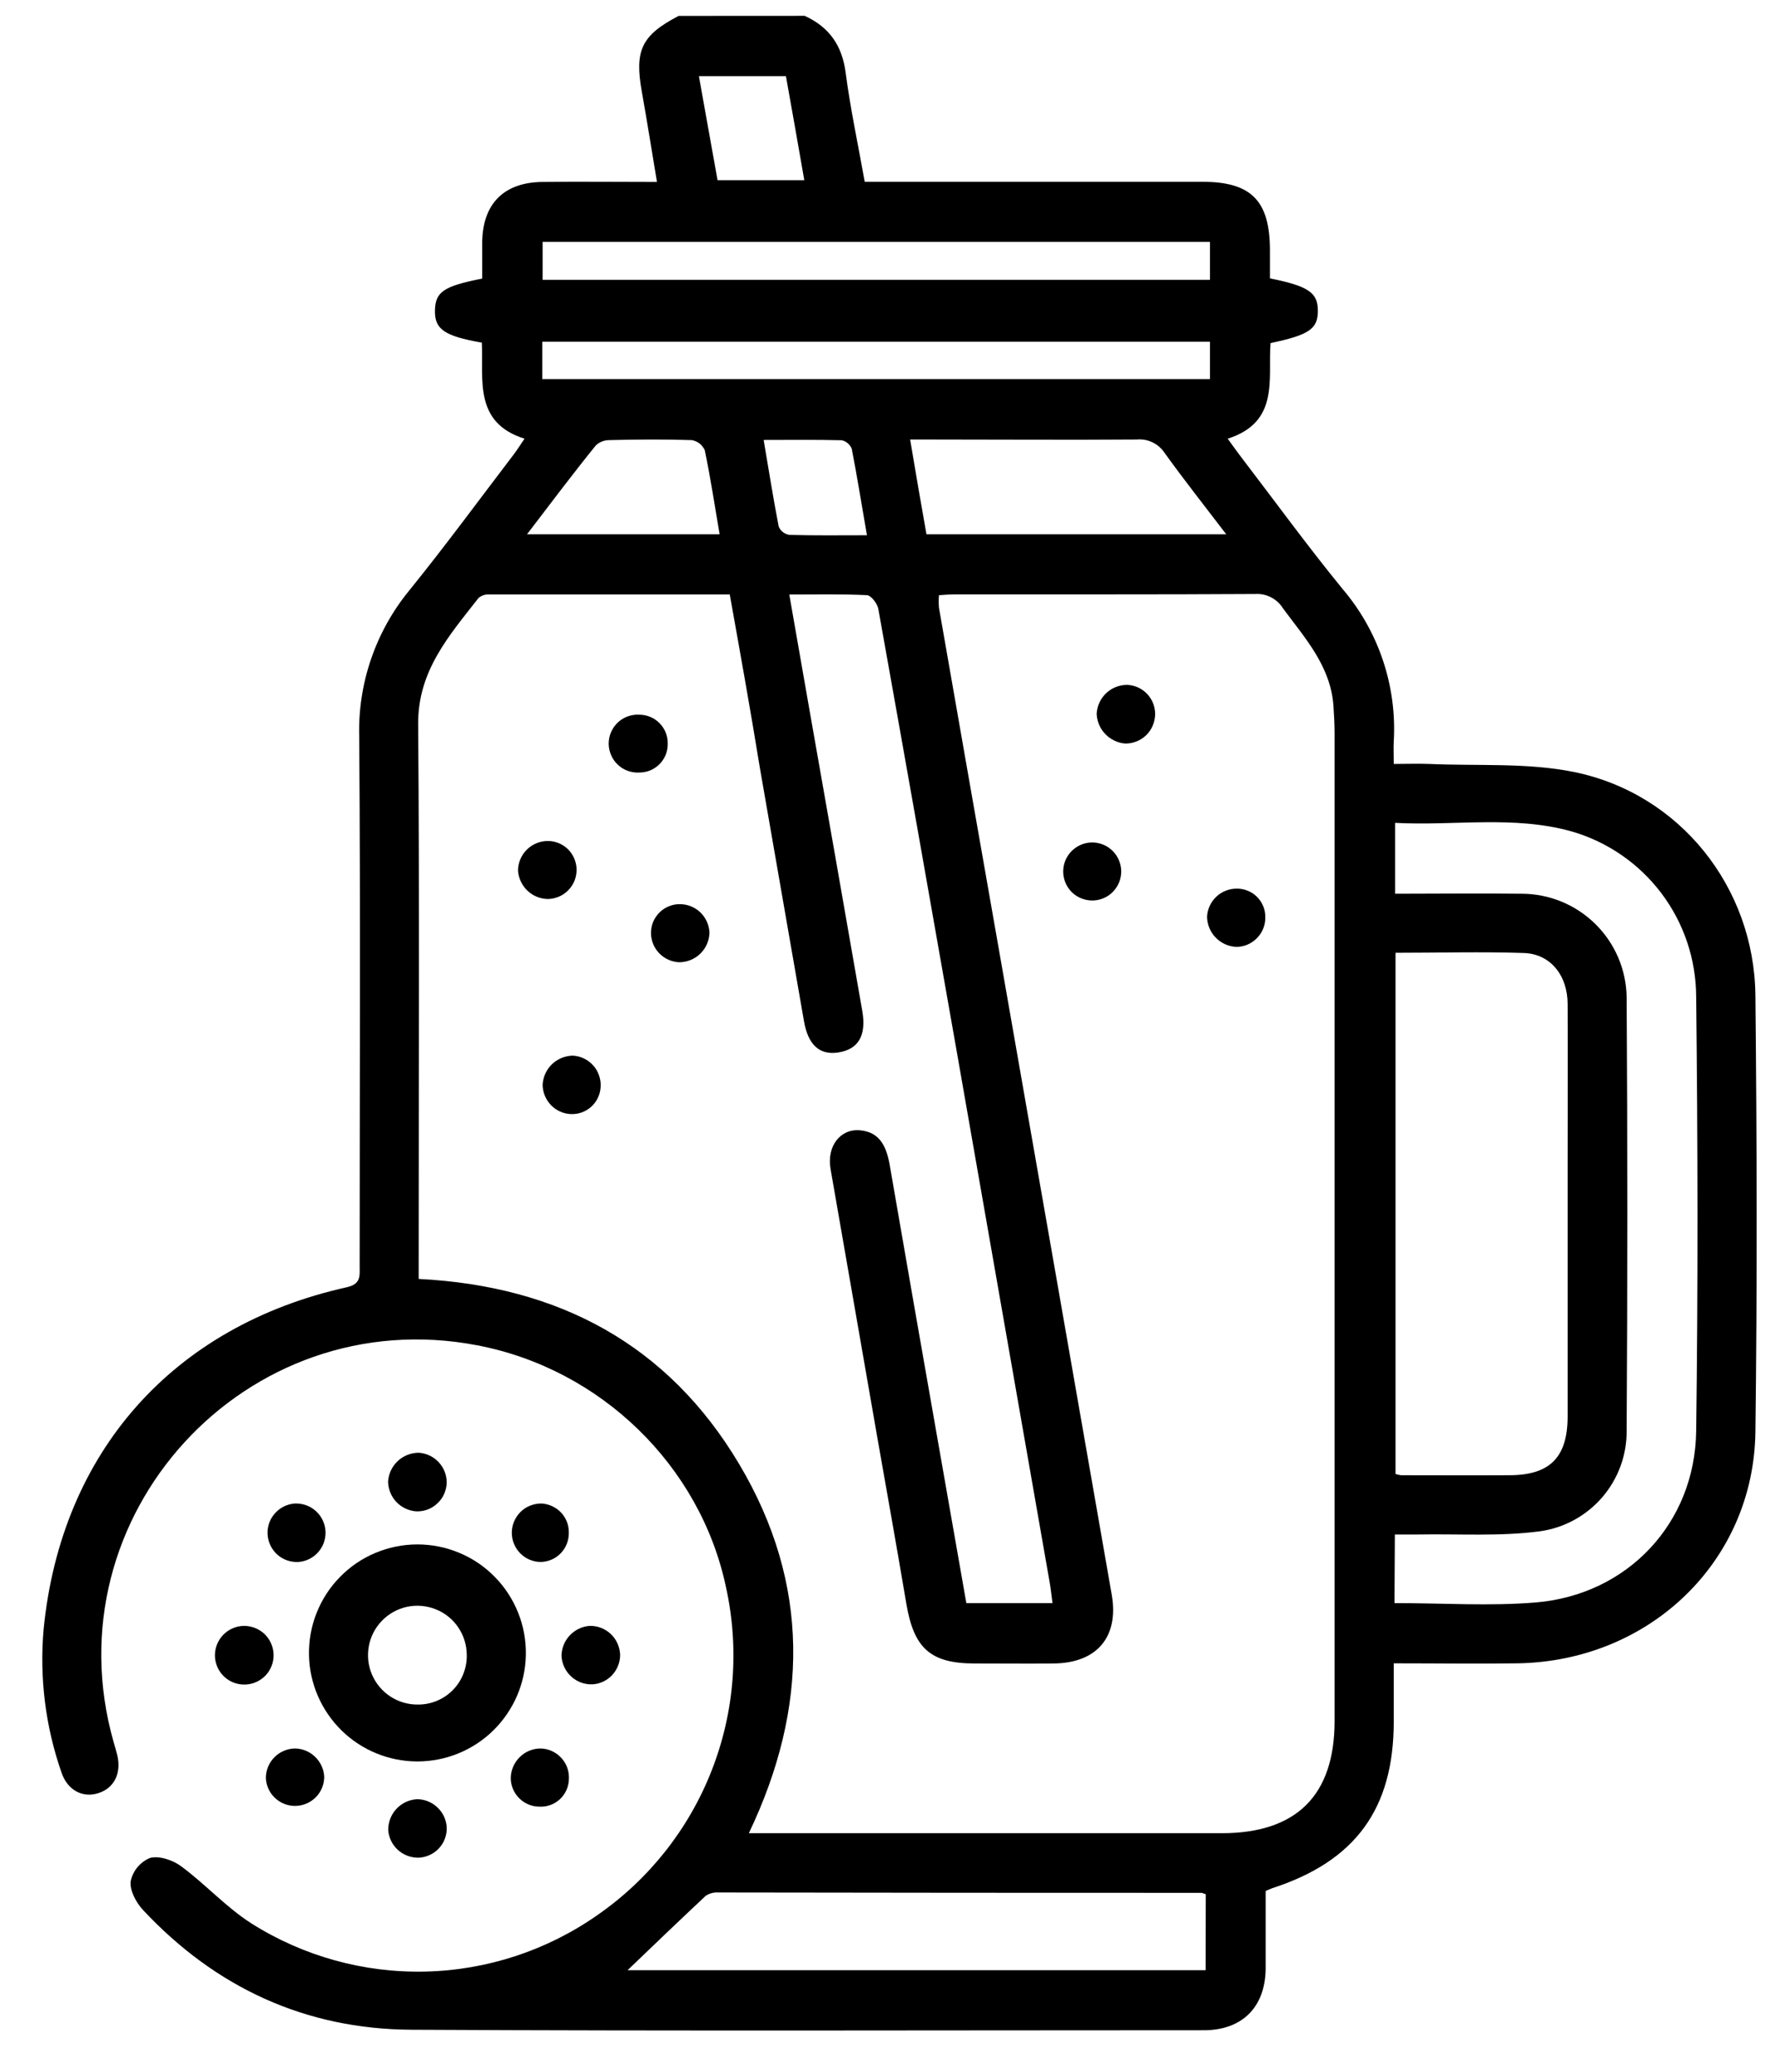 <svg width="24" height="28" viewBox="0 0 24 28" fill="none" xmlns="http://www.w3.org/2000/svg">
<g clip-path="url(#clip0_821_1272)">
<path d="M10.88 0.214C11.213 0.366 11.388 0.616 11.435 0.988C11.498 1.47 11.601 1.946 11.692 2.457H16.259C16.917 2.457 17.169 2.712 17.171 3.377V3.762C17.694 3.868 17.819 3.955 17.819 4.201C17.819 4.447 17.699 4.527 17.179 4.637C17.142 5.119 17.306 5.703 16.6 5.929C16.667 6.021 16.72 6.097 16.776 6.17C17.234 6.768 17.677 7.378 18.154 7.961C18.641 8.533 18.889 9.271 18.845 10.022C18.84 10.109 18.845 10.197 18.845 10.325C19.017 10.325 19.173 10.319 19.328 10.325C19.981 10.354 20.651 10.305 21.284 10.434C22.712 10.725 23.719 11.99 23.735 13.452C23.755 15.419 23.76 17.387 23.735 19.354C23.711 21.105 22.303 22.451 20.52 22.48C19.973 22.488 19.426 22.48 18.845 22.48C18.845 22.76 18.845 23.014 18.845 23.268C18.845 24.445 18.327 25.154 17.203 25.519C17.179 25.527 17.155 25.539 17.113 25.557C17.113 25.905 17.113 26.259 17.113 26.612C17.106 27.127 16.796 27.438 16.279 27.439C12.708 27.439 9.135 27.451 5.564 27.432C4.13 27.425 2.914 26.862 1.933 25.813C1.84 25.713 1.751 25.546 1.767 25.424C1.782 25.354 1.814 25.289 1.859 25.235C1.905 25.18 1.963 25.137 2.029 25.11C2.154 25.077 2.339 25.14 2.451 25.224C2.778 25.466 3.056 25.775 3.396 25.993C4.1 26.439 4.921 26.666 5.755 26.646C6.588 26.626 7.397 26.36 8.08 25.881C8.776 25.398 9.313 24.719 9.622 23.93C9.932 23.141 9.999 22.278 9.816 21.45C9.469 19.809 8.124 18.501 6.453 18.182C3.327 17.582 0.665 20.486 1.537 23.547C1.554 23.607 1.573 23.667 1.587 23.726C1.642 23.971 1.542 24.168 1.328 24.235C1.114 24.303 0.91 24.192 0.831 23.954C0.614 23.333 0.532 22.672 0.59 22.016C0.827 19.626 2.338 17.921 4.686 17.398C4.883 17.354 4.863 17.245 4.863 17.114C4.863 14.73 4.875 12.346 4.857 9.962C4.836 9.24 5.078 8.534 5.537 7.976C6.022 7.377 6.478 6.755 6.946 6.142C6.993 6.08 7.035 6.013 7.092 5.929C6.402 5.712 6.537 5.129 6.515 4.631C6.008 4.542 5.876 4.45 5.881 4.197C5.886 3.944 5.998 3.868 6.52 3.765C6.52 3.603 6.52 3.436 6.52 3.268C6.528 2.753 6.814 2.465 7.332 2.459C7.836 2.453 8.34 2.459 8.883 2.459C8.812 2.038 8.75 1.64 8.679 1.244C8.577 0.681 8.673 0.477 9.176 0.215L10.88 0.214ZM9.867 8.034C8.774 8.034 7.693 8.034 6.613 8.034C6.562 8.031 6.511 8.048 6.471 8.081C6.074 8.589 5.649 9.065 5.654 9.786C5.673 12.197 5.661 14.608 5.661 17.017V17.285C7.555 17.38 9.034 18.173 9.995 19.788C10.956 21.403 10.937 23.078 10.125 24.776H16.519C17.53 24.776 18.045 24.264 18.045 23.26C18.045 18.811 18.045 14.363 18.045 9.914C18.045 9.79 18.038 9.666 18.03 9.543C17.993 9.003 17.645 8.625 17.346 8.22C17.307 8.157 17.252 8.107 17.186 8.073C17.121 8.039 17.048 8.024 16.975 8.028C15.625 8.036 14.281 8.032 12.934 8.033C12.855 8.033 12.777 8.039 12.696 8.044C12.691 8.1 12.691 8.157 12.696 8.214C12.966 9.757 13.236 11.3 13.508 12.843C14.017 15.746 14.525 18.65 15.032 21.553C15.131 22.126 14.829 22.477 14.245 22.482C13.89 22.486 13.535 22.482 13.179 22.482C12.584 22.482 12.358 22.279 12.256 21.682C12.128 20.923 11.992 20.165 11.859 19.409C11.649 18.206 11.439 17.003 11.23 15.799C11.177 15.491 11.361 15.252 11.629 15.276C11.898 15.3 11.984 15.498 12.028 15.734C12.244 16.981 12.461 18.228 12.681 19.474C12.809 20.205 12.937 20.935 13.066 21.666H14.231C14.217 21.566 14.21 21.488 14.197 21.411C13.779 19.022 13.361 16.633 12.942 14.244C12.59 12.239 12.235 10.234 11.876 8.23C11.864 8.159 11.778 8.046 11.722 8.044C11.38 8.027 11.037 8.035 10.672 8.035C10.77 8.59 10.86 9.112 10.952 9.635C11.189 10.977 11.425 12.319 11.659 13.663C11.717 13.997 11.606 14.181 11.336 14.224C11.082 14.264 10.927 14.123 10.871 13.803C10.672 12.66 10.473 11.518 10.274 10.376C10.148 9.6 10.009 8.826 9.867 8.034ZM18.869 12.877V19.921C18.893 19.929 18.918 19.934 18.943 19.938C19.43 19.938 19.917 19.941 20.404 19.938C20.956 19.938 21.195 19.697 21.196 19.146C21.196 18.022 21.196 16.898 21.196 15.774C21.196 15.04 21.199 14.304 21.196 13.571C21.196 13.181 20.962 12.893 20.607 12.88C20.032 12.861 19.458 12.877 18.869 12.877ZM18.855 21.666C19.515 21.666 20.145 21.709 20.769 21.657C22.006 21.552 22.917 20.587 22.934 19.344C22.96 17.386 22.956 15.428 22.934 13.469C22.932 12.964 22.767 12.473 22.462 12.07C22.157 11.667 21.73 11.374 21.244 11.235C20.462 11.018 19.664 11.164 18.863 11.121V12.079C19.444 12.079 20.008 12.072 20.573 12.079C20.947 12.079 21.305 12.226 21.571 12.488C21.837 12.75 21.989 13.106 21.994 13.479C22.006 15.429 22.006 17.378 21.994 19.327C21.999 19.66 21.882 19.982 21.665 20.235C21.448 20.487 21.147 20.651 20.818 20.696C20.276 20.767 19.722 20.729 19.174 20.739C19.071 20.739 18.968 20.739 18.86 20.739L18.855 21.666ZM16.303 25.601C16.285 25.594 16.267 25.587 16.248 25.582C14.069 25.582 11.89 25.581 9.712 25.577C9.651 25.573 9.591 25.589 9.541 25.623C9.186 25.956 8.831 26.295 8.486 26.627H16.301L16.303 25.601ZM16.36 4.619H7.332V5.123H16.36V4.619ZM7.337 3.782H16.36V3.269H7.337V3.782ZM12.53 7.221H16.58C16.285 6.834 16.007 6.483 15.746 6.12C15.705 6.059 15.649 6.009 15.582 5.978C15.516 5.946 15.442 5.933 15.368 5.94C14.439 5.947 13.51 5.94 12.581 5.94H12.306C12.382 6.395 12.453 6.805 12.527 7.222L12.53 7.221ZM7.131 7.221H9.73C9.663 6.831 9.607 6.456 9.529 6.084C9.513 6.049 9.489 6.018 9.459 5.994C9.428 5.971 9.392 5.955 9.354 5.948C8.983 5.936 8.611 5.939 8.24 5.948C8.171 5.948 8.106 5.973 8.056 6.02C7.745 6.404 7.45 6.797 7.125 7.222L7.131 7.221ZM10.633 1.03H9.45C9.538 1.517 9.621 1.982 9.702 2.435H10.875C10.791 1.954 10.71 1.493 10.627 1.031L10.633 1.03ZM10.325 5.944C10.396 6.357 10.455 6.738 10.529 7.116C10.541 7.146 10.56 7.171 10.585 7.191C10.61 7.21 10.64 7.223 10.671 7.229C11.014 7.239 11.357 7.234 11.722 7.234C11.651 6.827 11.591 6.446 11.517 6.067C11.506 6.038 11.488 6.012 11.464 5.992C11.441 5.971 11.412 5.957 11.382 5.95C11.032 5.941 10.689 5.946 10.319 5.946L10.325 5.944Z" fill="black"/>
<path d="M7.11 22.372C7.102 22.755 6.943 23.119 6.669 23.388C6.395 23.656 6.027 23.806 5.644 23.806C5.261 23.806 4.893 23.656 4.619 23.388C4.345 23.119 4.186 22.755 4.178 22.372C4.174 22.176 4.208 21.982 4.28 21.801C4.352 21.619 4.459 21.453 4.596 21.314C4.732 21.174 4.895 21.063 5.075 20.988C5.255 20.912 5.449 20.873 5.644 20.873C5.839 20.873 6.033 20.912 6.213 20.988C6.393 21.063 6.556 21.174 6.692 21.314C6.829 21.453 6.936 21.619 7.008 21.801C7.08 21.982 7.114 22.176 7.11 22.372ZM6.311 22.359C6.309 22.227 6.268 22.099 6.193 21.99C6.118 21.881 6.013 21.797 5.89 21.749C5.767 21.7 5.633 21.689 5.504 21.716C5.375 21.744 5.257 21.809 5.165 21.904C5.073 21.998 5.011 22.118 4.987 22.248C4.963 22.378 4.978 22.512 5.03 22.633C5.082 22.754 5.169 22.857 5.279 22.929C5.39 23.001 5.52 23.039 5.651 23.037C5.74 23.038 5.827 23.02 5.909 22.986C5.99 22.952 6.064 22.902 6.126 22.838C6.187 22.775 6.236 22.7 6.267 22.617C6.299 22.535 6.314 22.447 6.311 22.359Z" fill="black"/>
<path d="M8.385 22.365C8.385 22.467 8.346 22.565 8.276 22.64C8.206 22.714 8.111 22.759 8.009 22.764C7.902 22.768 7.799 22.729 7.721 22.656C7.643 22.584 7.597 22.483 7.592 22.377C7.594 22.274 7.634 22.177 7.704 22.102C7.774 22.028 7.869 21.982 7.971 21.974C8.078 21.971 8.181 22.011 8.259 22.084C8.336 22.157 8.381 22.259 8.385 22.365Z" fill="black"/>
<path d="M6.04 20.036C6.039 20.089 6.027 20.141 6.006 20.189C5.985 20.238 5.954 20.281 5.915 20.317C5.877 20.354 5.832 20.382 5.783 20.401C5.733 20.419 5.681 20.428 5.628 20.426C5.526 20.419 5.431 20.374 5.36 20.3C5.29 20.226 5.25 20.129 5.247 20.027C5.253 19.921 5.299 19.82 5.377 19.747C5.454 19.674 5.557 19.634 5.663 19.634C5.765 19.641 5.861 19.686 5.931 19.761C6.001 19.836 6.04 19.934 6.04 20.036Z" fill="black"/>
<path d="M3.995 21.11C3.894 21.106 3.799 21.063 3.729 20.991C3.659 20.918 3.619 20.821 3.617 20.721C3.616 20.62 3.653 20.522 3.722 20.448C3.79 20.373 3.884 20.328 3.985 20.32C4.038 20.318 4.091 20.326 4.141 20.344C4.191 20.362 4.237 20.39 4.276 20.427C4.315 20.463 4.346 20.507 4.368 20.556C4.389 20.604 4.401 20.657 4.402 20.71C4.402 20.764 4.392 20.817 4.372 20.866C4.352 20.915 4.322 20.96 4.284 20.997C4.246 21.035 4.201 21.064 4.151 21.084C4.102 21.103 4.049 21.113 3.995 21.111V21.11Z" fill="black"/>
<path d="M7.691 20.718C7.692 20.82 7.653 20.919 7.582 20.992C7.511 21.066 7.414 21.108 7.311 21.11C7.259 21.11 7.208 21.099 7.16 21.079C7.113 21.059 7.069 21.029 7.033 20.992C6.997 20.955 6.968 20.911 6.949 20.863C6.929 20.815 6.92 20.763 6.92 20.712C6.921 20.66 6.931 20.608 6.952 20.561C6.972 20.513 7.002 20.47 7.039 20.433C7.076 20.397 7.119 20.368 7.168 20.349C7.216 20.33 7.267 20.32 7.319 20.32C7.421 20.325 7.517 20.369 7.587 20.443C7.656 20.517 7.694 20.616 7.691 20.718Z" fill="black"/>
<path d="M3.699 22.364C3.701 22.47 3.661 22.571 3.588 22.647C3.514 22.722 3.414 22.766 3.309 22.767C3.204 22.769 3.102 22.729 3.027 22.656C2.951 22.583 2.908 22.482 2.906 22.377C2.905 22.272 2.945 22.171 3.018 22.095C3.091 22.02 3.191 21.976 3.296 21.974C3.401 21.973 3.503 22.013 3.579 22.086C3.654 22.159 3.697 22.259 3.699 22.364Z" fill="black"/>
<path d="M3.991 23.631C4.093 23.633 4.19 23.674 4.263 23.746C4.336 23.817 4.379 23.913 4.384 24.015C4.383 24.117 4.343 24.216 4.271 24.289C4.199 24.362 4.102 24.404 3.999 24.407C3.897 24.41 3.797 24.372 3.722 24.303C3.646 24.234 3.601 24.138 3.595 24.035C3.594 23.983 3.604 23.931 3.623 23.882C3.643 23.833 3.672 23.788 3.709 23.751C3.746 23.713 3.789 23.683 3.838 23.663C3.886 23.642 3.938 23.631 3.991 23.631Z" fill="black"/>
<path d="M7.31 23.631C7.363 23.632 7.415 23.644 7.463 23.666C7.511 23.688 7.555 23.72 7.59 23.759C7.626 23.798 7.653 23.843 7.671 23.893C7.688 23.943 7.695 23.996 7.692 24.049C7.69 24.1 7.679 24.149 7.658 24.195C7.637 24.241 7.607 24.283 7.57 24.317C7.533 24.351 7.489 24.378 7.442 24.395C7.394 24.412 7.344 24.42 7.293 24.417C7.191 24.417 7.093 24.376 7.021 24.304C6.948 24.232 6.907 24.135 6.906 24.033C6.907 23.926 6.95 23.824 7.026 23.749C7.101 23.673 7.204 23.631 7.31 23.631Z" fill="black"/>
<path d="M5.639 24.316C5.741 24.317 5.839 24.356 5.913 24.426C5.988 24.496 6.033 24.591 6.04 24.693C6.043 24.746 6.034 24.799 6.016 24.848C5.998 24.898 5.97 24.943 5.934 24.981C5.898 25.02 5.855 25.051 5.806 25.072C5.758 25.094 5.706 25.106 5.654 25.107C5.552 25.107 5.453 25.069 5.378 25C5.303 24.931 5.257 24.836 5.249 24.735C5.248 24.628 5.287 24.525 5.36 24.447C5.433 24.369 5.532 24.323 5.639 24.316Z" fill="black"/>
<path d="M15.619 9.654C15.618 9.706 15.607 9.758 15.586 9.807C15.566 9.855 15.536 9.899 15.498 9.936C15.46 9.973 15.415 10.002 15.366 10.021C15.317 10.04 15.265 10.05 15.212 10.049C15.111 10.04 15.016 9.995 14.945 9.921C14.874 9.848 14.833 9.751 14.828 9.649C14.833 9.543 14.879 9.442 14.956 9.369C15.033 9.296 15.136 9.255 15.243 9.256C15.345 9.261 15.441 9.305 15.511 9.379C15.581 9.453 15.62 9.552 15.619 9.654Z" fill="black"/>
<path d="M7.72 15.057C7.618 15.053 7.522 15.01 7.451 14.937C7.38 14.864 7.339 14.766 7.337 14.664C7.341 14.559 7.386 14.458 7.462 14.384C7.538 14.311 7.639 14.269 7.745 14.267C7.798 14.27 7.85 14.283 7.897 14.306C7.945 14.329 7.988 14.362 8.023 14.402C8.058 14.441 8.084 14.487 8.101 14.538C8.118 14.588 8.125 14.641 8.121 14.694C8.115 14.794 8.07 14.889 7.995 14.957C7.92 15.025 7.821 15.061 7.72 15.057Z" fill="black"/>
<path d="M16.718 12.797C16.611 12.793 16.511 12.748 16.437 12.671C16.363 12.595 16.321 12.492 16.321 12.386C16.327 12.284 16.372 12.189 16.446 12.119C16.52 12.049 16.618 12.01 16.72 12.01C16.77 12.009 16.82 12.018 16.867 12.037C16.914 12.055 16.957 12.083 16.993 12.118C17.029 12.153 17.058 12.195 17.078 12.242C17.098 12.288 17.108 12.338 17.108 12.388C17.11 12.441 17.102 12.493 17.083 12.543C17.064 12.592 17.036 12.637 16.999 12.675C16.963 12.713 16.919 12.744 16.871 12.765C16.823 12.786 16.77 12.797 16.718 12.797Z" fill="black"/>
<path d="M9.593 12.609C9.589 12.716 9.544 12.816 9.468 12.89C9.391 12.964 9.288 13.005 9.182 13.005C9.08 13 8.984 12.957 8.913 12.883C8.842 12.81 8.803 12.712 8.802 12.611C8.802 12.558 8.812 12.506 8.832 12.457C8.853 12.409 8.883 12.365 8.921 12.328C8.959 12.292 9.004 12.263 9.053 12.245C9.102 12.226 9.155 12.217 9.207 12.22C9.309 12.224 9.405 12.266 9.477 12.338C9.548 12.411 9.59 12.507 9.593 12.609Z" fill="black"/>
<path d="M9.028 10.046C9.03 10.097 9.021 10.148 9.003 10.196C8.984 10.243 8.957 10.287 8.921 10.324C8.886 10.36 8.843 10.39 8.797 10.41C8.75 10.43 8.699 10.44 8.648 10.441C8.595 10.444 8.542 10.437 8.491 10.419C8.441 10.402 8.395 10.374 8.356 10.337C8.316 10.301 8.285 10.257 8.264 10.208C8.242 10.159 8.231 10.107 8.23 10.053C8.23 10 8.24 9.947 8.261 9.898C8.282 9.849 8.312 9.804 8.351 9.767C8.389 9.73 8.435 9.702 8.485 9.683C8.535 9.665 8.589 9.656 8.642 9.659C8.693 9.659 8.743 9.669 8.79 9.688C8.837 9.707 8.88 9.736 8.916 9.772C8.952 9.808 8.981 9.851 9 9.898C9.019 9.945 9.029 9.995 9.028 10.046Z" fill="black"/>
<path d="M7.796 11.746C7.797 11.799 7.788 11.851 7.769 11.901C7.749 11.95 7.72 11.995 7.683 12.032C7.646 12.07 7.602 12.1 7.553 12.12C7.504 12.14 7.451 12.151 7.399 12.15C7.297 12.146 7.2 12.105 7.128 12.034C7.055 11.963 7.011 11.867 7.004 11.766C7.005 11.659 7.048 11.558 7.123 11.483C7.199 11.408 7.301 11.366 7.407 11.366C7.509 11.366 7.606 11.406 7.679 11.477C7.751 11.548 7.793 11.644 7.796 11.746Z" fill="black"/>
<path d="M15.16 11.761C15.162 11.816 15.153 11.869 15.134 11.92C15.114 11.97 15.084 12.016 15.046 12.055C15.008 12.093 14.963 12.123 14.912 12.143C14.862 12.163 14.808 12.172 14.754 12.17C14.7 12.168 14.647 12.155 14.598 12.132C14.55 12.109 14.506 12.076 14.471 12.035C14.435 11.994 14.409 11.946 14.393 11.894C14.377 11.843 14.372 11.788 14.378 11.735C14.389 11.636 14.437 11.546 14.512 11.482C14.586 11.417 14.683 11.383 14.781 11.386C14.88 11.39 14.974 11.43 15.044 11.5C15.114 11.569 15.155 11.663 15.16 11.761Z" fill="black"/>
</g>
<defs>
<clipPath id="clip0_821_1272">
<rect width="23.183" height="27.232" fill="white" transform="translate(0.569 0.214)"/>
</clipPath>
</defs>
</svg>
